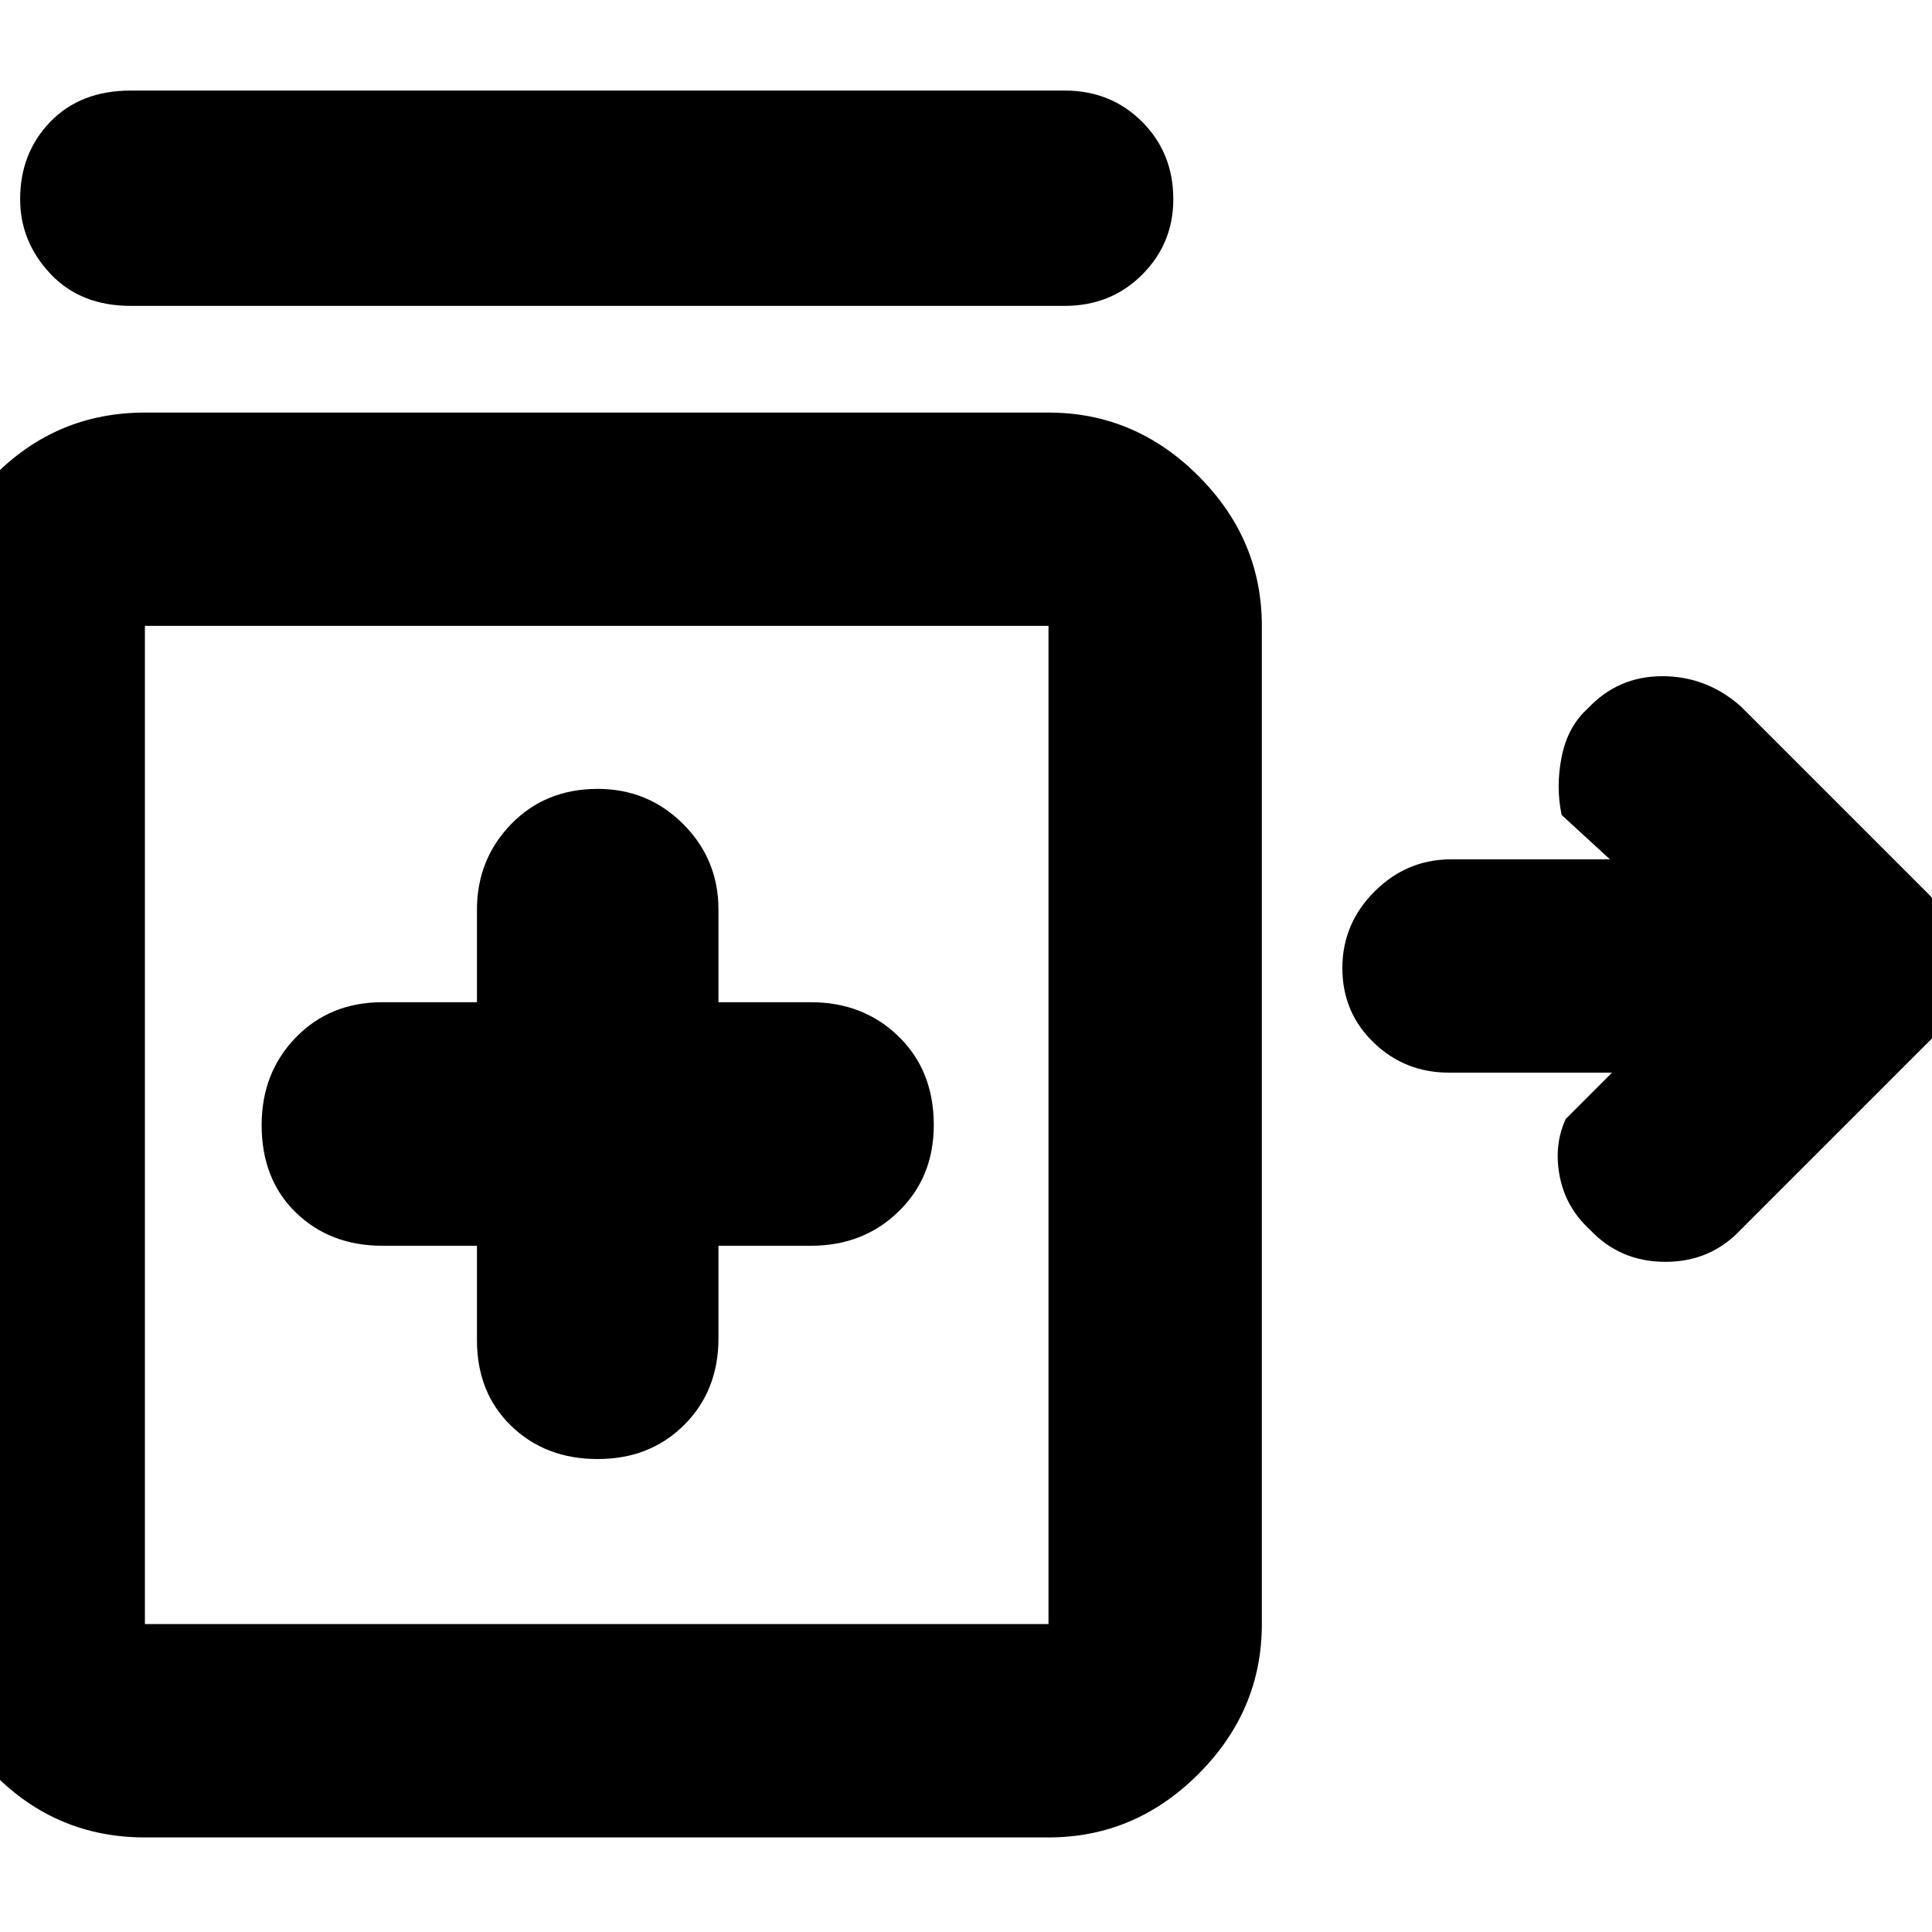 <svg xmlns="http://www.w3.org/2000/svg" height="40" width="40"><path d="M2.708 6.333q-1.041 0-1.666-.666Q.417 5 .417 4.125q0-.958.625-1.604.625-.646 1.666-.646h19.334q.958 0 1.604.646.646.646.646 1.604 0 .917-.646 1.563-.646.645-1.604.645Zm9.667 23.875q1.083 0 1.792-.708.708-.708.708-1.792v-1.916h1.917q1.083 0 1.812-.709.729-.708.729-1.791 0-1.125-.729-1.834-.729-.708-1.812-.708h-1.917v-1.917q0-1.041-.729-1.771-.729-.729-1.771-.729-1.083 0-1.792.729-.708.73-.708 1.771v1.917H7.917q-1.084 0-1.792.729t-.708 1.813q0 1.125.708 1.812.708.688 1.792.688h1.958v1.958q0 1.083.708 1.771.709.687 1.792.687ZM3 38.042q-1.833 0-3.125-1.313-1.292-1.312-1.292-3.104V12.958q0-1.791 1.292-3.104Q1.167 8.542 3 8.542h18.708q1.792 0 3.104 1.312 1.313 1.313 1.313 3.104v20.667q0 1.792-1.313 3.104-1.312 1.313-3.104 1.313Zm0-4.417h18.708V12.958H3v20.667Zm29.917-8.167q-.5-.458-.625-1.104-.125-.646.125-1.187l.958-.959H30q-.917 0-1.562-.625-.646-.625-.646-1.541 0-.917.666-1.584.667-.666 1.584-.666h3.291l-1-.917q-.125-.583 0-1.208t.542-1Q33.5 14 34.417 14q.916 0 1.625.625l3.875 3.875q.625.625.625 1.562 0 .938-.625 1.521l-3.875 3.875q-.625.667-1.563.667-.937 0-1.562-.667Zm-20.542-2.166Z"/></svg>
